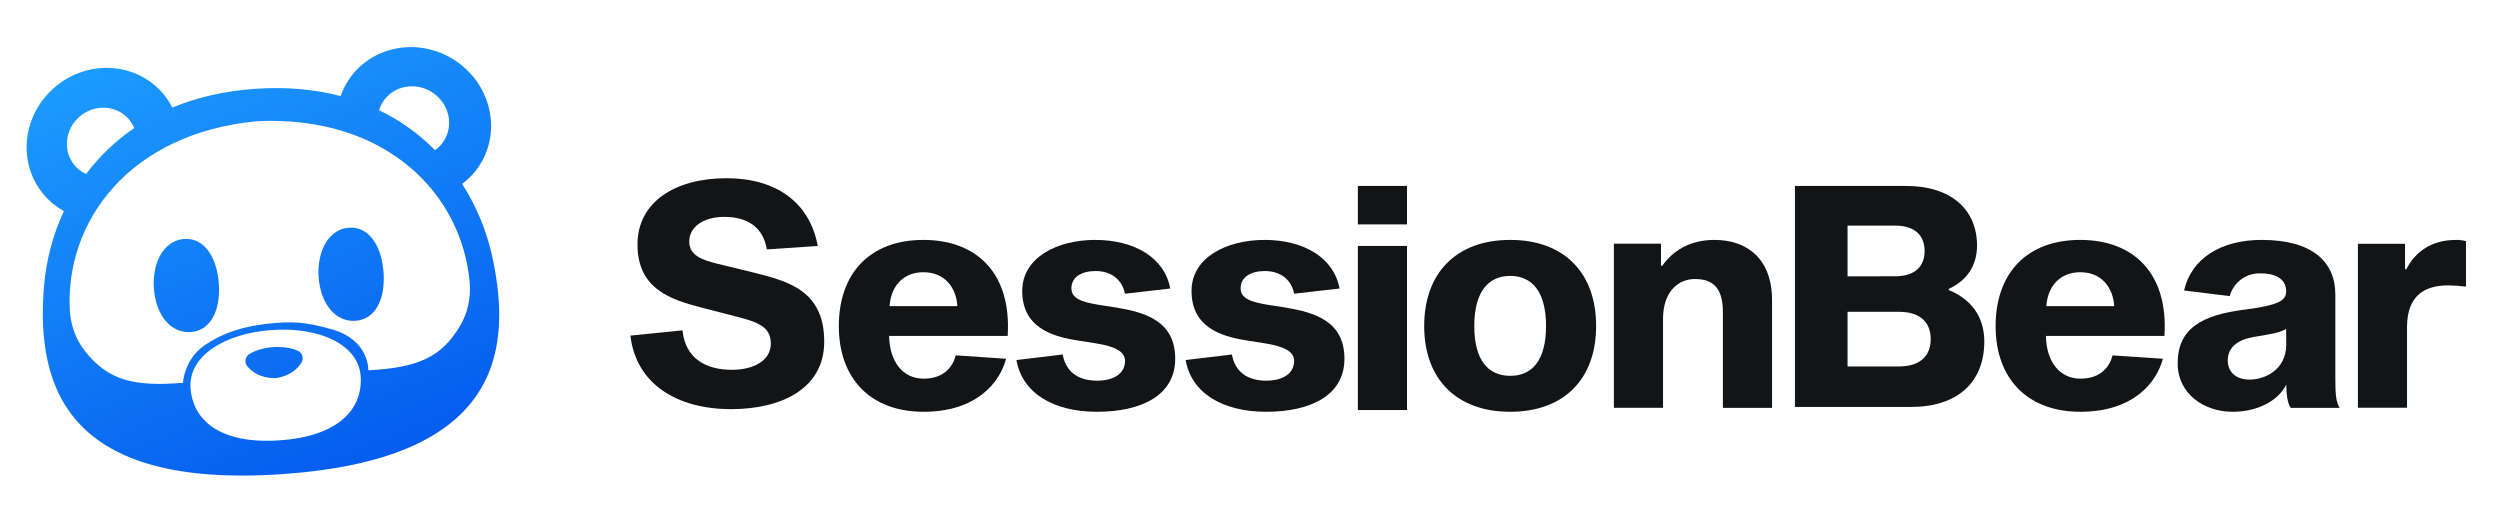 <svg width="1156" height="243" viewBox="0 0 1156 243" fill="none" xmlns="http://www.w3.org/2000/svg">
<path fill-rule="evenodd" clip-rule="evenodd" d="M221.893 76.19C232.127 60.054 226.761 38.309 209.908 27.62C193.055 16.932 171.097 21.348 160.863 37.484C159.453 39.707 158.339 42.038 157.51 44.431C145.862 41.357 132.764 40.06 118.185 41.055C103.607 42.05 90.807 45.113 79.685 49.739C78.539 47.48 77.118 45.322 75.418 43.31C63.089 28.715 40.735 27.322 25.491 40.199C10.246 53.077 7.884 75.349 20.213 89.944C22.907 93.133 26.079 95.692 29.551 97.609C24.303 108.852 21.296 120.79 20.337 132.456C16.352 180.9 32.745 225.903 130.342 219.245C227.937 212.586 238.069 165.775 227.54 118.322C225.007 106.896 220.407 95.478 213.682 85.052C216.862 82.681 219.657 79.715 221.893 76.19ZM201.173 69.442C202.769 68.309 204.169 66.862 205.274 65.12C210.018 57.64 207.531 47.56 199.719 42.606C191.907 37.651 181.728 39.698 176.984 47.178C176.223 48.378 175.648 49.646 175.251 50.948C185.308 55.793 193.938 62.129 201.173 69.442ZM59.654 55.231C60.69 56.457 61.497 57.801 62.083 59.216C53.175 65.268 45.778 72.507 39.802 80.476C37.816 79.569 36.006 78.229 34.517 76.466C28.903 69.82 29.979 59.679 36.92 53.815C43.861 47.951 54.04 48.585 59.654 55.231ZM212.741 150.666C204.243 164.926 193.754 170.003 170.305 171.22C170.305 171.22 170.941 157.284 153.484 152.297C141.393 148.842 135.135 148.467 124.047 149.668C112.364 150.933 103.02 153.874 94.61 159.656C85.1 166.194 84.622 177.003 84.622 177.003C61.225 178.981 49.748 175.464 39.392 162.492C35 156.991 32.606 150.15 32.263 143.122C30.29 102.568 59.57 61.535 119.206 56.018C179.04 53.385 213.621 90.061 217.172 130.508C217.788 137.517 216.346 144.619 212.741 150.666ZM101.184 131.264C102.041 143.813 97.252 152.917 88.156 153.538C79.059 154.16 72.024 145.86 71.169 133.313C71.005 130.895 71.087 128.579 71.397 126.415C72.215 120.65 74.626 115.965 78.169 113.21C80.181 111.621 82.562 110.669 85.219 110.487C94.316 109.868 100.329 118.724 101.184 131.264ZM164.338 148.342C173.434 147.721 178.222 138.617 177.365 126.068C176.51 113.526 170.498 104.67 161.4 105.291C158.743 105.472 156.363 106.425 154.35 108.014C150.807 110.769 148.396 115.454 147.579 121.218C147.268 123.383 147.186 125.699 147.351 128.117C148.206 140.664 155.24 148.963 164.338 148.342ZM166.772 174.013C167.785 188.874 156.877 201.747 129.27 203.603C101.672 205.513 89.117 194.241 88.103 179.38C87.09 164.52 104.067 154.076 125.79 152.593C147.513 151.112 165.759 159.153 166.772 174.013ZM139.373 167.705C137.722 170.347 134.374 173.754 127.842 174.791C127.665 174.803 127.486 174.815 127.308 174.828C127.129 174.84 126.95 174.852 126.773 174.864C120.167 174.723 116.386 171.803 114.392 169.409C112.91 167.632 113.299 164.995 115.242 163.741C119.578 160.953 125.808 160.533 126.304 160.499L126.329 160.497H126.335L126.354 160.496C126.811 160.464 133.068 160.023 137.759 162.205C139.858 163.182 140.599 165.741 139.373 167.705Z" fill="url(#paint0_linear_506_643)"/>
<path d="M354.587 115.336C353.025 105.666 346.256 100.279 334.981 100.279C325.025 100.279 318.702 105.103 318.702 111.648C318.702 118.024 324.334 120.149 331.953 122.009L348.413 126.015C364.353 130.032 381.121 134.271 381.121 157.978C381.121 179.698 361.388 189.187 338.031 189.187C312.964 189.187 294.081 177.498 291.499 155.184L315.588 152.75C316.896 165.948 326.64 170.995 338.361 170.995C348.721 170.995 356.425 166.628 356.425 158.86C356.425 151.092 350.485 148.935 340.369 146.353L324.674 142.315C310.286 138.564 294.772 133.729 294.772 113.072C294.772 93.095 312.634 82.406 335.895 82.406C358.742 82.406 374.373 93.414 378.145 113.742L354.587 115.336Z" fill="#131416"/>
<path d="M465.206 165.883C462.464 176.509 451.923 190.408 427.047 190.408C402.723 190.408 387.878 175.213 387.878 150.815C387.878 126.205 402.383 110.935 426.983 110.935C451.583 110.935 467.799 126.269 465.95 155.331H411.129C411.331 167.307 417.504 175.085 427.068 175.085C436.94 175.085 440.712 169.081 441.945 164.321L465.206 165.883ZM411.341 141.56H442.689C442.157 132.708 436.642 125.876 426.983 125.876C417.324 125.876 411.872 132.708 411.341 141.56Z" fill="#131416"/>
<path d="M520.164 135.811C518.868 129.085 513.576 125.323 506.637 125.323C500.134 125.323 495.416 128.107 495.416 133.271C495.416 138.17 500.389 139.647 508.019 140.943L515.925 142.165C529.792 144.45 543.415 148.541 543.415 165.872C543.415 182.874 527.762 190.408 507.2 190.408C487.106 190.408 472.622 181.758 470.008 166.478L491.378 163.928C492.887 172.046 498.625 176.02 507.37 176.02C515.191 176.02 520.218 172.577 520.218 166.914C520.218 162.259 515.011 160.113 506.775 158.774L498.115 157.403C485.756 155.48 472.675 151.028 472.675 134.493C472.675 119.224 488.615 110.935 506.435 110.935C524.659 110.935 538.569 119.256 541.119 133.409L520.164 135.811Z" fill="#131416"/>
<path d="M598.413 135.811C597.116 129.085 591.825 125.323 584.886 125.323C578.382 125.323 573.664 128.107 573.664 133.271C573.664 138.17 578.637 139.647 586.267 140.943L594.173 142.165C607.987 144.45 621.663 148.541 621.663 165.872C621.663 182.874 606.011 190.408 585.449 190.408C565.354 190.408 550.871 181.758 548.257 166.478L569.626 163.928C571.135 172.046 576.873 176.02 585.566 176.02C593.376 176.02 598.402 172.577 598.402 166.914C598.402 162.259 593.206 160.113 584.971 158.774L576.395 157.403C564.047 155.48 550.966 151.028 550.966 134.493C550.966 119.224 566.906 110.935 584.726 110.935C602.95 110.935 616.86 119.256 619.4 133.409L598.413 135.811Z" fill="#131416"/>
<path d="M650.603 85.976V103.764H627.874V85.976H650.603ZM650.603 113.721V189.602H627.874V113.721H650.603Z" fill="#131416"/>
<path d="M738.048 150.751C738.048 175.276 723.172 190.408 698.327 190.408C673.483 190.408 658.542 175.276 658.542 150.751C658.542 126.226 673.419 110.935 698.327 110.935C723.235 110.935 738.048 126.152 738.048 150.751ZM714.883 150.751C714.883 134.865 708.422 127.576 698.327 127.576C688.232 127.576 681.708 134.865 681.708 150.751C681.708 166.637 688.168 173.778 698.327 173.778C708.486 173.778 714.883 166.627 714.883 150.751Z" fill="#131416"/>
<path d="M768.614 122.911C773.406 116.163 781.078 110.935 792.778 110.935C807.761 110.935 819.397 119.564 819.397 138.818V188.612H796.667V144.28C796.667 133.112 792.024 129.021 783.746 129.021C775.999 129.021 768.986 134.886 768.986 147.436V188.559H746.256V112.678H768.04V122.911H768.614Z" fill="#131416"/>
<path d="M1000.11 165.883C997.368 176.509 986.816 190.408 961.95 190.408C937.627 190.408 922.771 175.213 922.771 150.815C922.771 126.205 937.287 110.935 961.887 110.935C986.487 110.935 1002.69 126.269 1000.84 155.331H946.032C946.234 167.307 952.408 175.085 961.972 175.085C971.854 175.085 975.626 169.081 976.848 164.321L1000.11 165.883ZM946.234 141.56H977.614C977.082 132.708 971.567 125.876 961.908 125.876C952.249 125.876 946.797 132.708 946.234 141.56Z" fill="#131416"/>
<path d="M1059.31 188.612C1057.94 187.018 1057.19 183.065 1057.19 177.827C1053.09 185.892 1043.18 190.408 1032.31 190.408C1019.18 190.408 1006.95 182.13 1006.95 168.019C1006.95 151.782 1018.29 145.619 1038 143.154C1053.24 141.177 1057.13 139.137 1057.13 134.727C1057.13 129.52 1053.06 126.407 1045.23 126.407C1042.02 126.3 1038.88 127.281 1036.3 129.191C1033.72 131.102 1031.86 133.828 1031.03 136.927L1009.91 134.313C1013.28 119.553 1026.91 110.935 1045.72 110.935C1069 110.935 1079.86 120.849 1079.86 136.215V173.895C1079.86 181.503 1080 185.711 1081.86 188.612H1059.31ZM1057.11 152.048C1054.68 153.78 1049.11 154.683 1042.34 155.767C1035.32 156.925 1030.11 160.251 1030.11 166.563C1030.11 172.184 1034.05 175.521 1040.16 175.521C1047.27 175.521 1057.16 171.015 1057.16 159.305L1057.11 152.048Z" fill="#131416"/>
<path d="M1112.1 124.495H1112.68C1116.85 116.345 1124.37 110.936 1135.69 110.936C1137.24 110.919 1138.78 111.108 1140.27 111.5V132.529C1137.57 132.196 1134.86 132.008 1132.13 131.966C1121.21 131.966 1113.01 136.524 1113.01 151.347V188.539H1090.3V112.732H1112.08L1112.1 124.495Z" fill="#131416"/>
<path d="M881.43 85.976C902.236 85.976 914.18 96.996 914.18 113.508C914.18 123.136 909.239 129.83 901.131 133.571V134.144C910.801 138.076 917.538 145.78 917.538 157.926C917.538 176.755 905.169 188.178 883.534 188.178H829.977V85.976H881.43ZM876.382 127.747C885.298 127.747 889.941 123.306 889.941 116.059C889.941 108.812 885.298 104.317 876.382 104.317H854.311V127.79L876.382 127.747ZM878.167 169.444C887.731 169.444 892.757 164.663 892.757 156.81C892.757 148.957 887.784 144.186 878.167 144.186H854.311V169.444H878.167Z" fill="#131416"/>
<defs>
<linearGradient id="paint0_linear_506_643" x1="63.136" y1="2.746" x2="172.898" y2="269.149" gradientUnits="userSpaceOnUse">
<stop stop-color="#1EA0FF"/>
<stop offset="1" stop-color="#004EEB"/>
</linearGradient>
</defs>
</svg>
